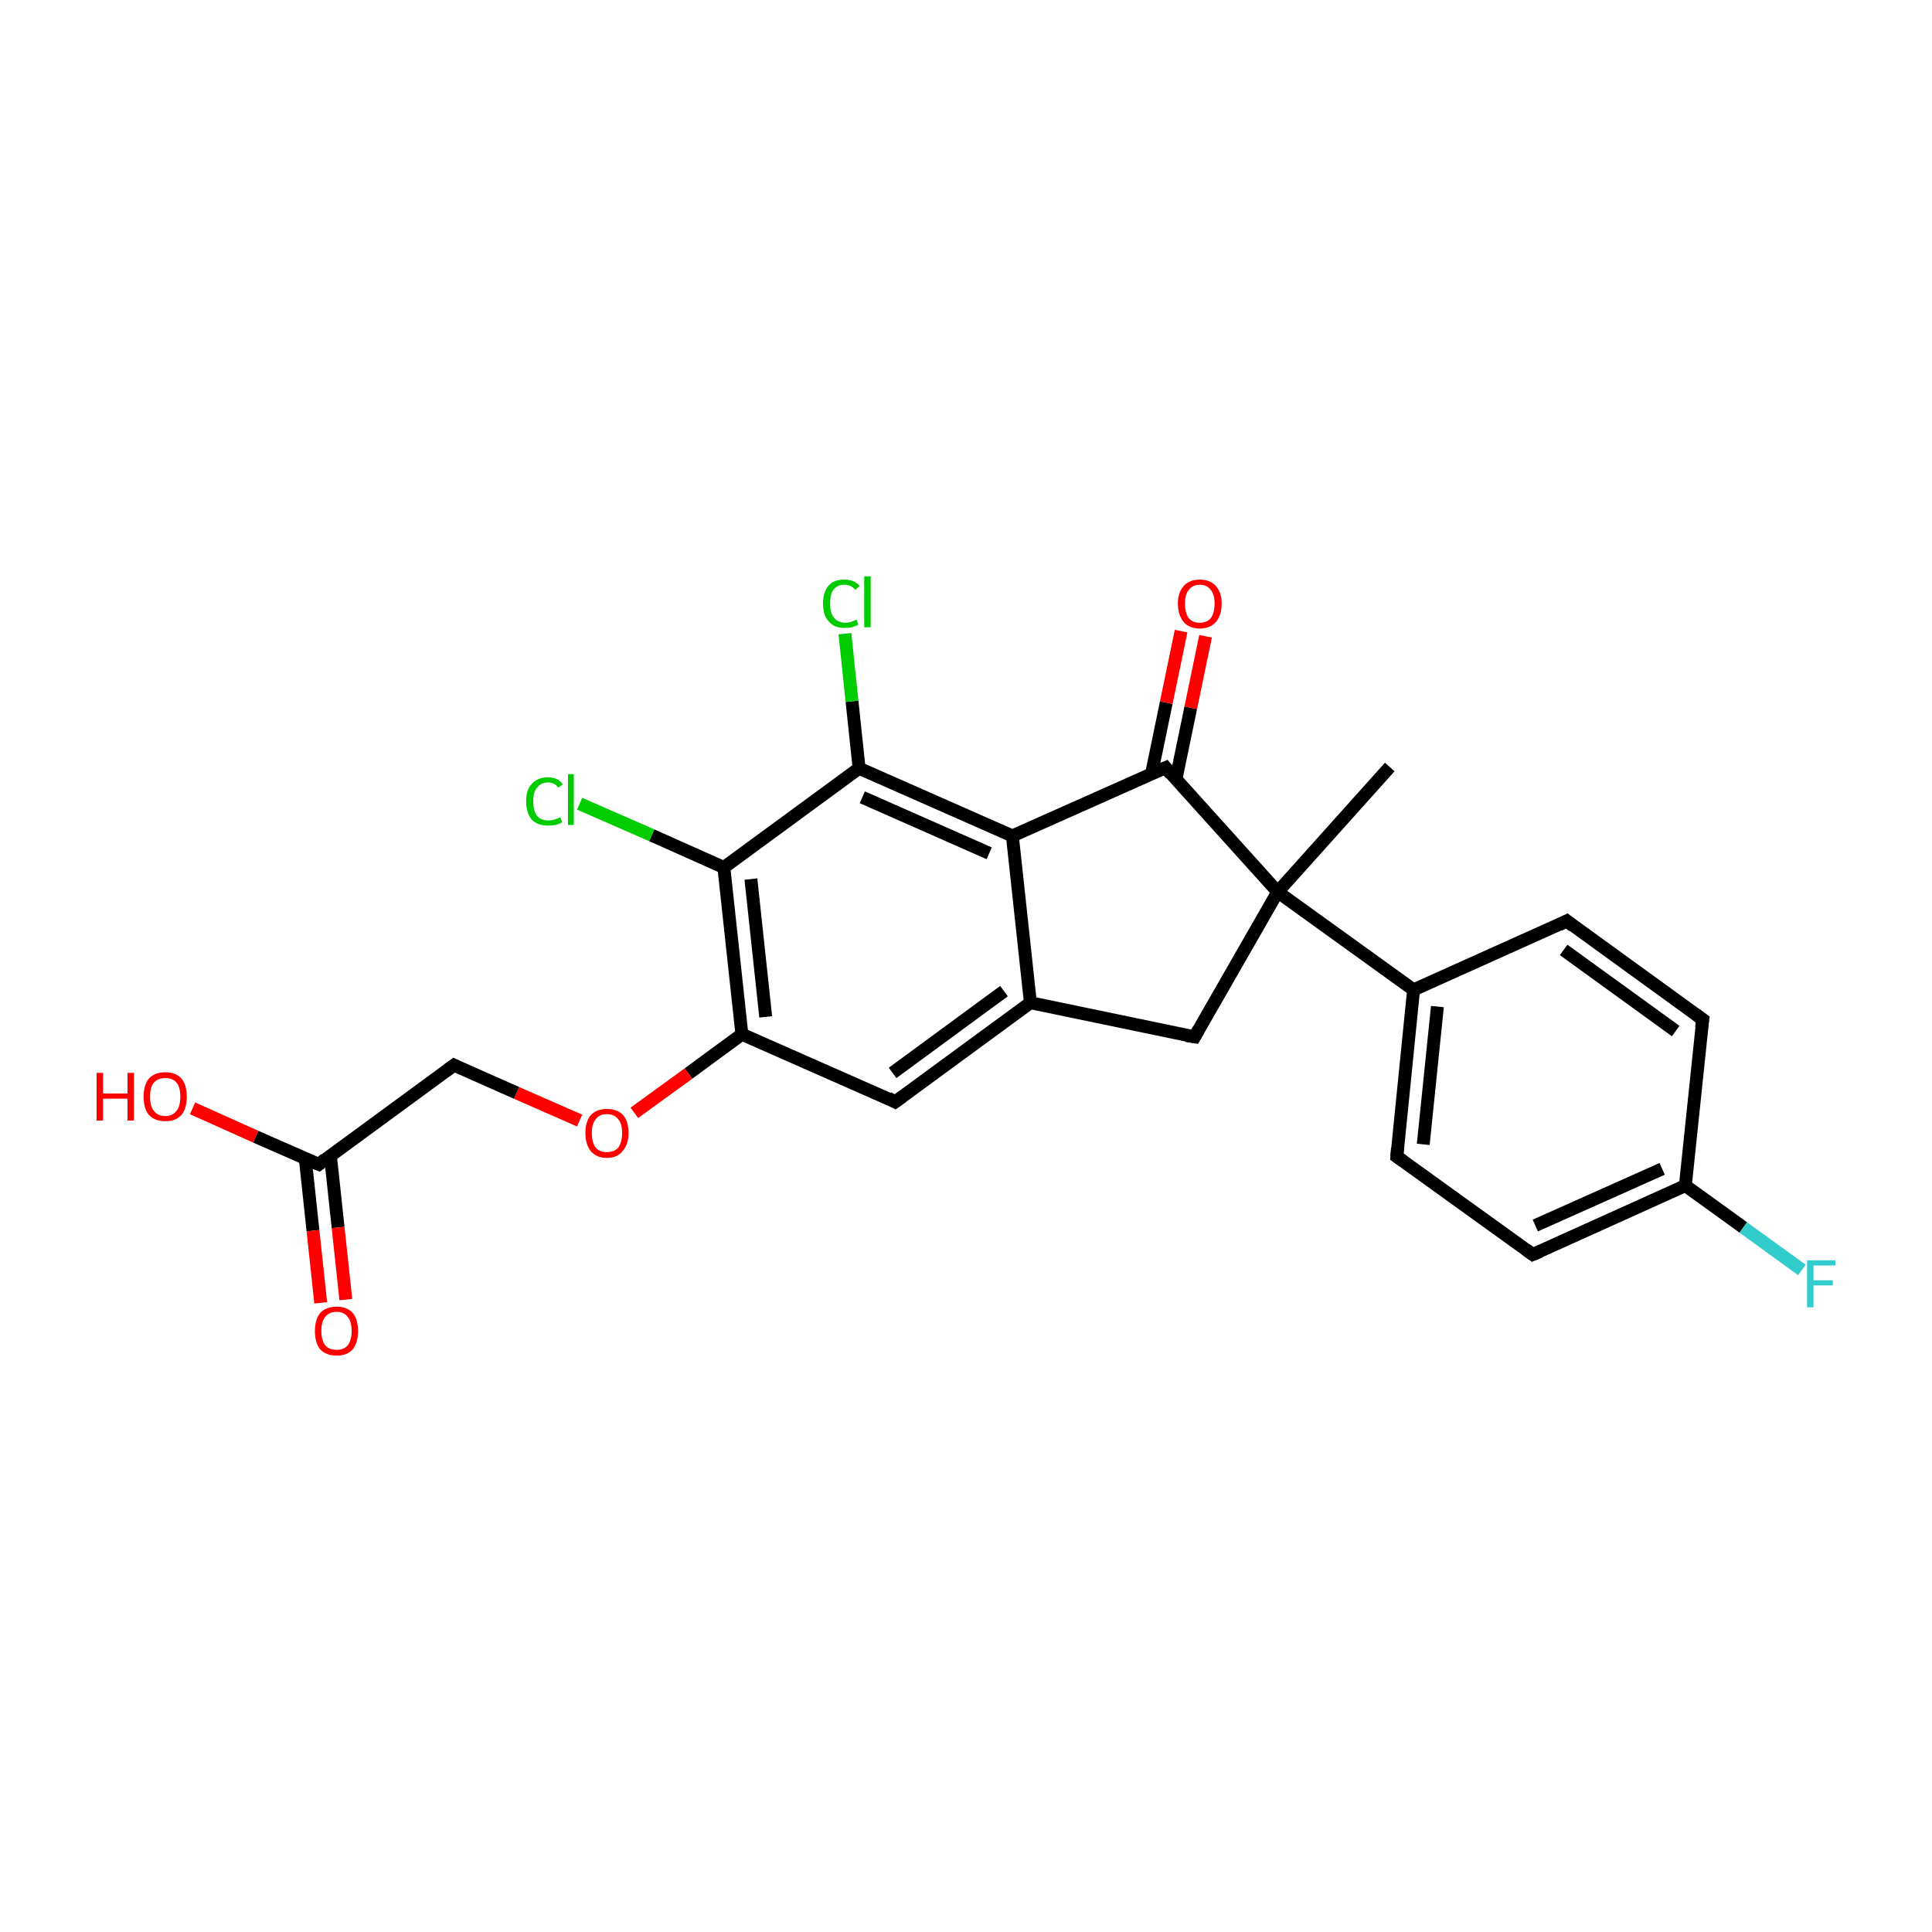 <?xml version='1.0' encoding='iso-8859-1'?>
<svg version='1.1' baseProfile='full'
              xmlns='http://www.w3.org/2000/svg'
                      xmlns:rdkit='http://www.rdkit.org/xml'
                      xmlns:xlink='http://www.w3.org/1999/xlink'
                  xml:space='preserve'
width='300px' height='300px' viewBox='0 0 300 300'>
<!-- END OF HEADER -->
<rect style='opacity:1.0;fill:#FFFFFF;stroke:none' width='300.0' height='300.0' x='0.0' y='0.0'> </rect>
<path class='bond-0 atom-0 atom-1' d='M 215.8,119.1 L 198.4,138.5' style='fill:none;fill-rule:evenodd;stroke:#000000;stroke-width:2.0px;stroke-linecap:butt;stroke-linejoin:miter;stroke-opacity:1' />
<path class='bond-1 atom-1 atom-2' d='M 198.4,138.5 L 219.5,153.7' style='fill:none;fill-rule:evenodd;stroke:#000000;stroke-width:2.0px;stroke-linecap:butt;stroke-linejoin:miter;stroke-opacity:1' />
<path class='bond-2 atom-2 atom-3' d='M 219.5,153.7 L 216.9,179.6' style='fill:none;fill-rule:evenodd;stroke:#000000;stroke-width:2.0px;stroke-linecap:butt;stroke-linejoin:miter;stroke-opacity:1' />
<path class='bond-2 atom-2 atom-3' d='M 223.2,156.3 L 221.0,177.7' style='fill:none;fill-rule:evenodd;stroke:#000000;stroke-width:2.0px;stroke-linecap:butt;stroke-linejoin:miter;stroke-opacity:1' />
<path class='bond-3 atom-3 atom-4' d='M 216.9,179.6 L 238.0,194.8' style='fill:none;fill-rule:evenodd;stroke:#000000;stroke-width:2.0px;stroke-linecap:butt;stroke-linejoin:miter;stroke-opacity:1' />
<path class='bond-4 atom-4 atom-5' d='M 238.0,194.8 L 261.7,184.1' style='fill:none;fill-rule:evenodd;stroke:#000000;stroke-width:2.0px;stroke-linecap:butt;stroke-linejoin:miter;stroke-opacity:1' />
<path class='bond-4 atom-4 atom-5' d='M 238.4,190.3 L 258.1,181.5' style='fill:none;fill-rule:evenodd;stroke:#000000;stroke-width:2.0px;stroke-linecap:butt;stroke-linejoin:miter;stroke-opacity:1' />
<path class='bond-5 atom-5 atom-6' d='M 261.7,184.1 L 270.7,190.6' style='fill:none;fill-rule:evenodd;stroke:#000000;stroke-width:2.0px;stroke-linecap:butt;stroke-linejoin:miter;stroke-opacity:1' />
<path class='bond-5 atom-5 atom-6' d='M 270.7,190.6 L 279.8,197.2' style='fill:none;fill-rule:evenodd;stroke:#33CCCC;stroke-width:2.0px;stroke-linecap:butt;stroke-linejoin:miter;stroke-opacity:1' />
<path class='bond-6 atom-5 atom-7' d='M 261.7,184.1 L 264.4,158.3' style='fill:none;fill-rule:evenodd;stroke:#000000;stroke-width:2.0px;stroke-linecap:butt;stroke-linejoin:miter;stroke-opacity:1' />
<path class='bond-7 atom-7 atom-8' d='M 264.4,158.3 L 243.3,143.0' style='fill:none;fill-rule:evenodd;stroke:#000000;stroke-width:2.0px;stroke-linecap:butt;stroke-linejoin:miter;stroke-opacity:1' />
<path class='bond-7 atom-7 atom-8' d='M 260.2,160.1 L 242.8,147.5' style='fill:none;fill-rule:evenodd;stroke:#000000;stroke-width:2.0px;stroke-linecap:butt;stroke-linejoin:miter;stroke-opacity:1' />
<path class='bond-8 atom-1 atom-9' d='M 198.4,138.5 L 185.5,161.0' style='fill:none;fill-rule:evenodd;stroke:#000000;stroke-width:2.0px;stroke-linecap:butt;stroke-linejoin:miter;stroke-opacity:1' />
<path class='bond-9 atom-9 atom-10' d='M 185.5,161.0 L 160.0,155.7' style='fill:none;fill-rule:evenodd;stroke:#000000;stroke-width:2.0px;stroke-linecap:butt;stroke-linejoin:miter;stroke-opacity:1' />
<path class='bond-10 atom-10 atom-11' d='M 160.0,155.7 L 139.0,171.1' style='fill:none;fill-rule:evenodd;stroke:#000000;stroke-width:2.0px;stroke-linecap:butt;stroke-linejoin:miter;stroke-opacity:1' />
<path class='bond-10 atom-10 atom-11' d='M 155.9,153.9 L 138.6,166.6' style='fill:none;fill-rule:evenodd;stroke:#000000;stroke-width:2.0px;stroke-linecap:butt;stroke-linejoin:miter;stroke-opacity:1' />
<path class='bond-11 atom-11 atom-12' d='M 139.0,171.1 L 115.2,160.6' style='fill:none;fill-rule:evenodd;stroke:#000000;stroke-width:2.0px;stroke-linecap:butt;stroke-linejoin:miter;stroke-opacity:1' />
<path class='bond-12 atom-12 atom-13' d='M 115.2,160.6 L 106.9,166.7' style='fill:none;fill-rule:evenodd;stroke:#000000;stroke-width:2.0px;stroke-linecap:butt;stroke-linejoin:miter;stroke-opacity:1' />
<path class='bond-12 atom-12 atom-13' d='M 106.9,166.7 L 98.5,172.8' style='fill:none;fill-rule:evenodd;stroke:#FF0000;stroke-width:2.0px;stroke-linecap:butt;stroke-linejoin:miter;stroke-opacity:1' />
<path class='bond-13 atom-13 atom-14' d='M 90.0,174.0 L 80.2,169.7' style='fill:none;fill-rule:evenodd;stroke:#FF0000;stroke-width:2.0px;stroke-linecap:butt;stroke-linejoin:miter;stroke-opacity:1' />
<path class='bond-13 atom-13 atom-14' d='M 80.2,169.7 L 70.5,165.4' style='fill:none;fill-rule:evenodd;stroke:#000000;stroke-width:2.0px;stroke-linecap:butt;stroke-linejoin:miter;stroke-opacity:1' />
<path class='bond-14 atom-14 atom-15' d='M 70.5,165.4 L 49.5,180.8' style='fill:none;fill-rule:evenodd;stroke:#000000;stroke-width:2.0px;stroke-linecap:butt;stroke-linejoin:miter;stroke-opacity:1' />
<path class='bond-15 atom-15 atom-16' d='M 47.4,179.9 L 48.6,191.1' style='fill:none;fill-rule:evenodd;stroke:#000000;stroke-width:2.0px;stroke-linecap:butt;stroke-linejoin:miter;stroke-opacity:1' />
<path class='bond-15 atom-15 atom-16' d='M 48.6,191.1 L 49.8,202.3' style='fill:none;fill-rule:evenodd;stroke:#FF0000;stroke-width:2.0px;stroke-linecap:butt;stroke-linejoin:miter;stroke-opacity:1' />
<path class='bond-15 atom-15 atom-16' d='M 51.3,179.4 L 52.5,190.6' style='fill:none;fill-rule:evenodd;stroke:#000000;stroke-width:2.0px;stroke-linecap:butt;stroke-linejoin:miter;stroke-opacity:1' />
<path class='bond-15 atom-15 atom-16' d='M 52.5,190.6 L 53.7,201.8' style='fill:none;fill-rule:evenodd;stroke:#FF0000;stroke-width:2.0px;stroke-linecap:butt;stroke-linejoin:miter;stroke-opacity:1' />
<path class='bond-16 atom-15 atom-17' d='M 49.5,180.8 L 39.7,176.5' style='fill:none;fill-rule:evenodd;stroke:#000000;stroke-width:2.0px;stroke-linecap:butt;stroke-linejoin:miter;stroke-opacity:1' />
<path class='bond-16 atom-15 atom-17' d='M 39.7,176.5 L 29.9,172.1' style='fill:none;fill-rule:evenodd;stroke:#FF0000;stroke-width:2.0px;stroke-linecap:butt;stroke-linejoin:miter;stroke-opacity:1' />
<path class='bond-17 atom-12 atom-18' d='M 115.2,160.6 L 112.4,134.7' style='fill:none;fill-rule:evenodd;stroke:#000000;stroke-width:2.0px;stroke-linecap:butt;stroke-linejoin:miter;stroke-opacity:1' />
<path class='bond-17 atom-12 atom-18' d='M 118.9,157.9 L 116.6,136.5' style='fill:none;fill-rule:evenodd;stroke:#000000;stroke-width:2.0px;stroke-linecap:butt;stroke-linejoin:miter;stroke-opacity:1' />
<path class='bond-18 atom-18 atom-19' d='M 112.4,134.7 L 101.2,129.7' style='fill:none;fill-rule:evenodd;stroke:#000000;stroke-width:2.0px;stroke-linecap:butt;stroke-linejoin:miter;stroke-opacity:1' />
<path class='bond-18 atom-18 atom-19' d='M 101.2,129.7 L 90.0,124.8' style='fill:none;fill-rule:evenodd;stroke:#00CC00;stroke-width:2.0px;stroke-linecap:butt;stroke-linejoin:miter;stroke-opacity:1' />
<path class='bond-19 atom-18 atom-20' d='M 112.4,134.7 L 133.4,119.3' style='fill:none;fill-rule:evenodd;stroke:#000000;stroke-width:2.0px;stroke-linecap:butt;stroke-linejoin:miter;stroke-opacity:1' />
<path class='bond-20 atom-20 atom-21' d='M 133.4,119.3 L 132.3,108.9' style='fill:none;fill-rule:evenodd;stroke:#000000;stroke-width:2.0px;stroke-linecap:butt;stroke-linejoin:miter;stroke-opacity:1' />
<path class='bond-20 atom-20 atom-21' d='M 132.3,108.9 L 131.2,98.4' style='fill:none;fill-rule:evenodd;stroke:#00CC00;stroke-width:2.0px;stroke-linecap:butt;stroke-linejoin:miter;stroke-opacity:1' />
<path class='bond-21 atom-20 atom-22' d='M 133.4,119.3 L 157.2,129.8' style='fill:none;fill-rule:evenodd;stroke:#000000;stroke-width:2.0px;stroke-linecap:butt;stroke-linejoin:miter;stroke-opacity:1' />
<path class='bond-21 atom-20 atom-22' d='M 133.9,123.8 L 153.6,132.5' style='fill:none;fill-rule:evenodd;stroke:#000000;stroke-width:2.0px;stroke-linecap:butt;stroke-linejoin:miter;stroke-opacity:1' />
<path class='bond-22 atom-22 atom-23' d='M 157.2,129.8 L 181.0,119.2' style='fill:none;fill-rule:evenodd;stroke:#000000;stroke-width:2.0px;stroke-linecap:butt;stroke-linejoin:miter;stroke-opacity:1' />
<path class='bond-23 atom-23 atom-24' d='M 182.6,121.0 L 184.9,109.9' style='fill:none;fill-rule:evenodd;stroke:#000000;stroke-width:2.0px;stroke-linecap:butt;stroke-linejoin:miter;stroke-opacity:1' />
<path class='bond-23 atom-23 atom-24' d='M 184.9,109.9 L 187.2,98.8' style='fill:none;fill-rule:evenodd;stroke:#FF0000;stroke-width:2.0px;stroke-linecap:butt;stroke-linejoin:miter;stroke-opacity:1' />
<path class='bond-23 atom-23 atom-24' d='M 178.8,120.2 L 181.1,109.1' style='fill:none;fill-rule:evenodd;stroke:#000000;stroke-width:2.0px;stroke-linecap:butt;stroke-linejoin:miter;stroke-opacity:1' />
<path class='bond-23 atom-23 atom-24' d='M 181.1,109.1 L 183.4,98.0' style='fill:none;fill-rule:evenodd;stroke:#FF0000;stroke-width:2.0px;stroke-linecap:butt;stroke-linejoin:miter;stroke-opacity:1' />
<path class='bond-24 atom-23 atom-1' d='M 181.0,119.2 L 198.4,138.5' style='fill:none;fill-rule:evenodd;stroke:#000000;stroke-width:2.0px;stroke-linecap:butt;stroke-linejoin:miter;stroke-opacity:1' />
<path class='bond-25 atom-8 atom-2' d='M 243.3,143.0 L 219.5,153.7' style='fill:none;fill-rule:evenodd;stroke:#000000;stroke-width:2.0px;stroke-linecap:butt;stroke-linejoin:miter;stroke-opacity:1' />
<path class='bond-26 atom-22 atom-10' d='M 157.2,129.8 L 160.0,155.7' style='fill:none;fill-rule:evenodd;stroke:#000000;stroke-width:2.0px;stroke-linecap:butt;stroke-linejoin:miter;stroke-opacity:1' />
<path d='M 217.0,178.3 L 216.9,179.6 L 217.9,180.3' style='fill:none;stroke:#000000;stroke-width:2.0px;stroke-linecap:butt;stroke-linejoin:miter;stroke-miterlimit:10;stroke-opacity:1;' />
<path d='M 236.9,194.0 L 238.0,194.8 L 239.2,194.3' style='fill:none;stroke:#000000;stroke-width:2.0px;stroke-linecap:butt;stroke-linejoin:miter;stroke-miterlimit:10;stroke-opacity:1;' />
<path d='M 264.2,159.6 L 264.4,158.3 L 263.3,157.5' style='fill:none;stroke:#000000;stroke-width:2.0px;stroke-linecap:butt;stroke-linejoin:miter;stroke-miterlimit:10;stroke-opacity:1;' />
<path d='M 244.3,143.8 L 243.3,143.0 L 242.1,143.6' style='fill:none;stroke:#000000;stroke-width:2.0px;stroke-linecap:butt;stroke-linejoin:miter;stroke-miterlimit:10;stroke-opacity:1;' />
<path d='M 186.1,159.9 L 185.5,161.0 L 184.2,160.8' style='fill:none;stroke:#000000;stroke-width:2.0px;stroke-linecap:butt;stroke-linejoin:miter;stroke-miterlimit:10;stroke-opacity:1;' />
<path d='M 140.1,170.3 L 139.0,171.1 L 137.9,170.5' style='fill:none;stroke:#000000;stroke-width:2.0px;stroke-linecap:butt;stroke-linejoin:miter;stroke-miterlimit:10;stroke-opacity:1;' />
<path d='M 70.9,165.6 L 70.5,165.4 L 69.4,166.2' style='fill:none;stroke:#000000;stroke-width:2.0px;stroke-linecap:butt;stroke-linejoin:miter;stroke-miterlimit:10;stroke-opacity:1;' />
<path d='M 50.5,180.0 L 49.5,180.8 L 49.0,180.6' style='fill:none;stroke:#000000;stroke-width:2.0px;stroke-linecap:butt;stroke-linejoin:miter;stroke-miterlimit:10;stroke-opacity:1;' />
<path d='M 179.8,119.7 L 181.0,119.2 L 181.8,120.2' style='fill:none;stroke:#000000;stroke-width:2.0px;stroke-linecap:butt;stroke-linejoin:miter;stroke-miterlimit:10;stroke-opacity:1;' />
<path class='atom-6' d='M 280.6 195.7
L 285.0 195.7
L 285.0 196.5
L 281.6 196.5
L 281.6 198.8
L 284.6 198.8
L 284.6 199.6
L 281.6 199.6
L 281.6 203.0
L 280.6 203.0
L 280.6 195.7
' fill='#33CCCC'/>
<path class='atom-13' d='M 90.9 175.9
Q 90.9 174.2, 91.7 173.2
Q 92.6 172.2, 94.2 172.2
Q 95.9 172.2, 96.8 173.2
Q 97.6 174.2, 97.6 175.9
Q 97.6 177.7, 96.7 178.7
Q 95.9 179.8, 94.2 179.8
Q 92.6 179.8, 91.7 178.7
Q 90.9 177.7, 90.9 175.9
M 94.2 178.9
Q 95.4 178.9, 96.0 178.2
Q 96.6 177.4, 96.6 175.9
Q 96.6 174.5, 96.0 173.8
Q 95.4 173.0, 94.2 173.0
Q 93.1 173.0, 92.5 173.8
Q 91.9 174.5, 91.9 175.9
Q 91.9 177.4, 92.5 178.2
Q 93.1 178.9, 94.2 178.9
' fill='#FF0000'/>
<path class='atom-16' d='M 48.9 206.7
Q 48.9 204.9, 49.7 203.9
Q 50.6 202.9, 52.3 202.9
Q 53.9 202.9, 54.8 203.9
Q 55.6 204.9, 55.6 206.7
Q 55.6 208.4, 54.8 209.5
Q 53.9 210.5, 52.3 210.5
Q 50.6 210.5, 49.7 209.5
Q 48.9 208.5, 48.9 206.7
M 52.3 209.6
Q 53.4 209.6, 54.0 208.9
Q 54.6 208.1, 54.6 206.7
Q 54.6 205.2, 54.0 204.5
Q 53.4 203.7, 52.3 203.7
Q 51.1 203.7, 50.5 204.5
Q 49.9 205.2, 49.9 206.7
Q 49.9 208.1, 50.5 208.9
Q 51.1 209.6, 52.3 209.6
' fill='#FF0000'/>
<path class='atom-17' d='M 15.0 166.6
L 16.0 166.6
L 16.0 169.8
L 19.8 169.8
L 19.8 166.6
L 20.8 166.6
L 20.8 174.0
L 19.8 174.0
L 19.8 170.6
L 16.0 170.6
L 16.0 174.0
L 15.0 174.0
L 15.0 166.6
' fill='#FF0000'/>
<path class='atom-17' d='M 22.3 170.3
Q 22.3 168.5, 23.1 167.5
Q 24.0 166.5, 25.7 166.5
Q 27.3 166.5, 28.2 167.5
Q 29.0 168.5, 29.0 170.3
Q 29.0 172.1, 28.2 173.1
Q 27.3 174.1, 25.7 174.1
Q 24.0 174.1, 23.1 173.1
Q 22.3 172.1, 22.3 170.3
M 25.7 173.3
Q 26.8 173.3, 27.4 172.5
Q 28.0 171.8, 28.0 170.3
Q 28.0 168.8, 27.4 168.1
Q 26.8 167.4, 25.7 167.4
Q 24.5 167.4, 23.9 168.1
Q 23.3 168.8, 23.3 170.3
Q 23.3 171.8, 23.9 172.5
Q 24.5 173.3, 25.7 173.3
' fill='#FF0000'/>
<path class='atom-19' d='M 81.7 124.4
Q 81.7 122.6, 82.6 121.7
Q 83.5 120.7, 85.1 120.7
Q 86.6 120.7, 87.4 121.8
L 86.7 122.3
Q 86.1 121.5, 85.1 121.5
Q 84.0 121.5, 83.4 122.3
Q 82.8 123.0, 82.8 124.4
Q 82.8 125.9, 83.4 126.7
Q 84.0 127.4, 85.2 127.4
Q 86.0 127.4, 87.0 126.9
L 87.3 127.7
Q 86.9 127.9, 86.3 128.1
Q 85.7 128.2, 85.1 128.2
Q 83.5 128.2, 82.6 127.3
Q 81.7 126.3, 81.7 124.4
' fill='#00CC00'/>
<path class='atom-19' d='M 88.2 120.2
L 89.1 120.2
L 89.1 128.1
L 88.2 128.1
L 88.2 120.2
' fill='#00CC00'/>
<path class='atom-21' d='M 127.8 93.7
Q 127.8 91.9, 128.7 90.9
Q 129.5 90.0, 131.1 90.0
Q 132.7 90.0, 133.5 91.0
L 132.8 91.6
Q 132.2 90.8, 131.1 90.8
Q 130.0 90.8, 129.4 91.6
Q 128.9 92.3, 128.9 93.7
Q 128.9 95.2, 129.5 95.9
Q 130.1 96.7, 131.3 96.7
Q 132.1 96.7, 133.0 96.2
L 133.3 97.0
Q 132.9 97.2, 132.3 97.4
Q 131.8 97.5, 131.1 97.5
Q 129.5 97.5, 128.7 96.5
Q 127.8 95.6, 127.8 93.7
' fill='#00CC00'/>
<path class='atom-21' d='M 134.2 89.5
L 135.2 89.5
L 135.2 97.4
L 134.2 97.4
L 134.2 89.5
' fill='#00CC00'/>
<path class='atom-24' d='M 182.9 93.7
Q 182.9 92.0, 183.8 91.0
Q 184.7 90.0, 186.3 90.0
Q 187.9 90.0, 188.8 91.0
Q 189.7 92.0, 189.7 93.7
Q 189.7 95.5, 188.8 96.6
Q 187.9 97.6, 186.3 97.6
Q 184.7 97.6, 183.8 96.6
Q 182.9 95.5, 182.9 93.7
M 186.3 96.7
Q 187.4 96.7, 188.0 96.0
Q 188.6 95.2, 188.6 93.7
Q 188.6 92.3, 188.0 91.6
Q 187.4 90.8, 186.3 90.8
Q 185.2 90.8, 184.6 91.6
Q 184.0 92.3, 184.0 93.7
Q 184.0 95.2, 184.6 96.0
Q 185.2 96.7, 186.3 96.7
' fill='#FF0000'/>
</svg>
